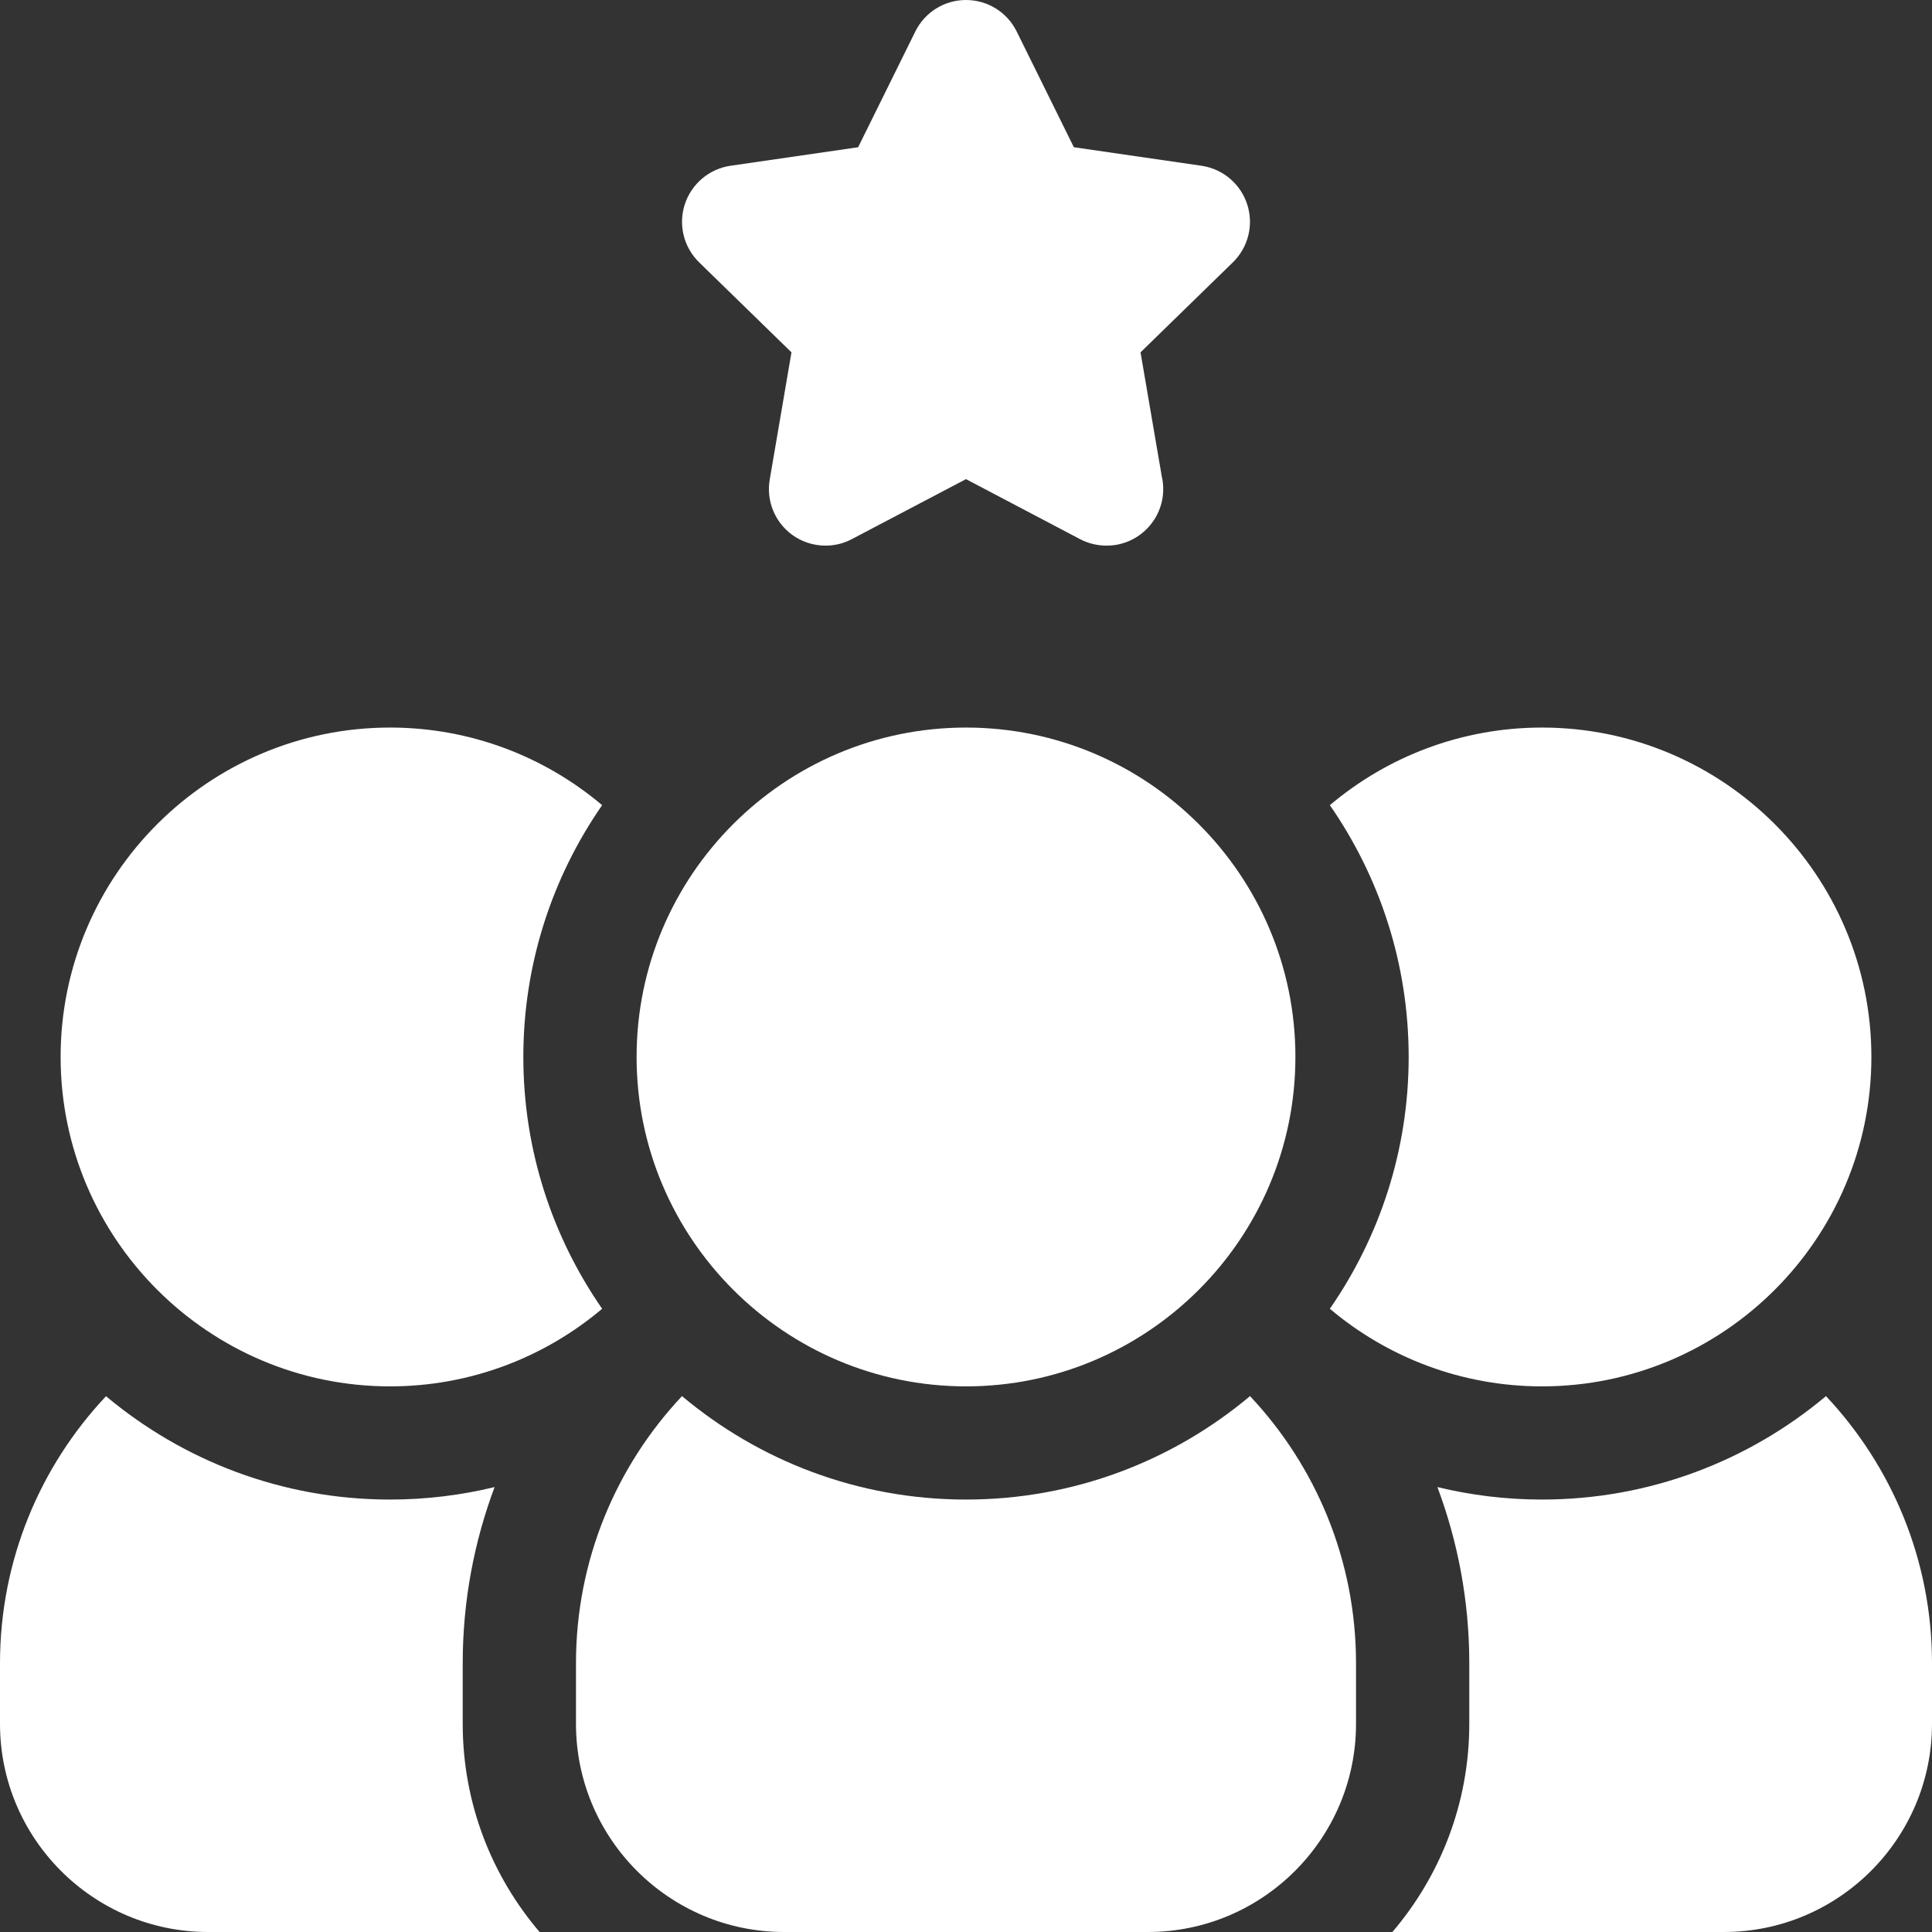 <svg width="24" height="24" viewBox="0 0 24 24" fill="none" xmlns="http://www.w3.org/2000/svg">
<rect x="0" y="0" width="24" height="24" fill="#333333" stroke="none"/>
<g clip-path="url(#clip0_2933_22368)">
<path d="M9.832 4.377L9.562 5.956C9.516 6.22 9.625 6.487 9.841 6.644C9.964 6.733 10.109 6.778 10.255 6.778C10.367 6.778 10.479 6.752 10.582 6.697L12 5.952L13.418 6.698C13.521 6.752 13.634 6.778 13.746 6.778H13.748C14.135 6.778 14.45 6.463 14.45 6.075C14.45 6.021 14.444 5.969 14.432 5.918L14.168 4.377L15.315 3.259C15.507 3.072 15.576 2.792 15.493 2.538C15.41 2.283 15.19 2.098 14.925 2.059L13.34 1.829L12.63 0.392C12.512 0.152 12.268 0 12 0C11.732 0 11.488 0.152 11.37 0.392L10.66 1.829L9.075 2.059C8.81 2.098 8.59 2.283 8.507 2.538C8.424 2.792 8.493 3.072 8.685 3.259L9.832 4.377Z" fill="white"/>
<path d="M22.683 17.343C21.727 18.145 20.496 18.628 19.155 18.628C18.707 18.628 18.273 18.574 17.856 18.473C18.111 19.154 18.252 19.891 18.252 20.661V21.414C18.252 22.4 17.892 23.302 17.297 24H21.414C22.84 24 24 22.84 24 21.414V20.661C24 19.378 23.499 18.211 22.683 17.343Z" fill="white"/>
<path d="M12 17.222C14.256 17.222 16.092 15.386 16.092 13.13C16.092 10.873 14.256 9.038 12 9.038C9.743 9.038 7.908 10.873 7.908 13.13C7.908 15.386 9.744 17.222 12 17.222Z" fill="white"/>
<path d="M19.155 17.222C21.411 17.222 23.247 15.386 23.247 13.13C23.247 10.873 21.411 9.038 19.155 9.038C18.152 9.038 17.232 9.401 16.52 10.002C17.136 10.89 17.499 11.969 17.499 13.13C17.499 14.291 17.136 15.369 16.52 16.258C17.232 16.859 18.152 17.222 19.155 17.222Z" fill="white"/>
<path d="M4.845 17.222C5.848 17.222 6.768 16.859 7.48 16.258C6.864 15.369 6.501 14.291 6.501 13.13C6.501 11.969 6.864 10.89 7.48 10.002C6.768 9.401 5.848 9.038 4.845 9.038C2.589 9.038 0.753 10.873 0.753 13.13C0.753 15.386 2.589 17.222 4.845 17.222Z" fill="white"/>
<path d="M12 18.628C10.658 18.628 9.428 18.145 8.472 17.343C7.656 18.211 7.155 19.378 7.155 20.661V21.414C7.155 22.84 8.315 24 9.741 24H14.259C15.685 24 16.845 22.84 16.845 21.414V20.661C16.845 19.378 16.344 18.211 15.528 17.343C14.573 18.145 13.342 18.628 12 18.628Z" fill="white"/>
<path d="M5.748 20.661C5.748 19.892 5.889 19.154 6.144 18.473C5.727 18.574 5.293 18.628 4.845 18.628C3.504 18.628 2.273 18.145 1.317 17.344C0.501 18.211 0 19.379 0 20.661V21.414C0 22.84 1.16 24 2.586 24H6.703C6.108 23.303 5.748 22.4 5.748 21.414V20.661Z" fill="white"/>
</g>
<defs>
<clipPath id="clip0_2933_22368">
<rect width="24" height="24" fill="white"/>
</clipPath>
</defs>
</svg>
